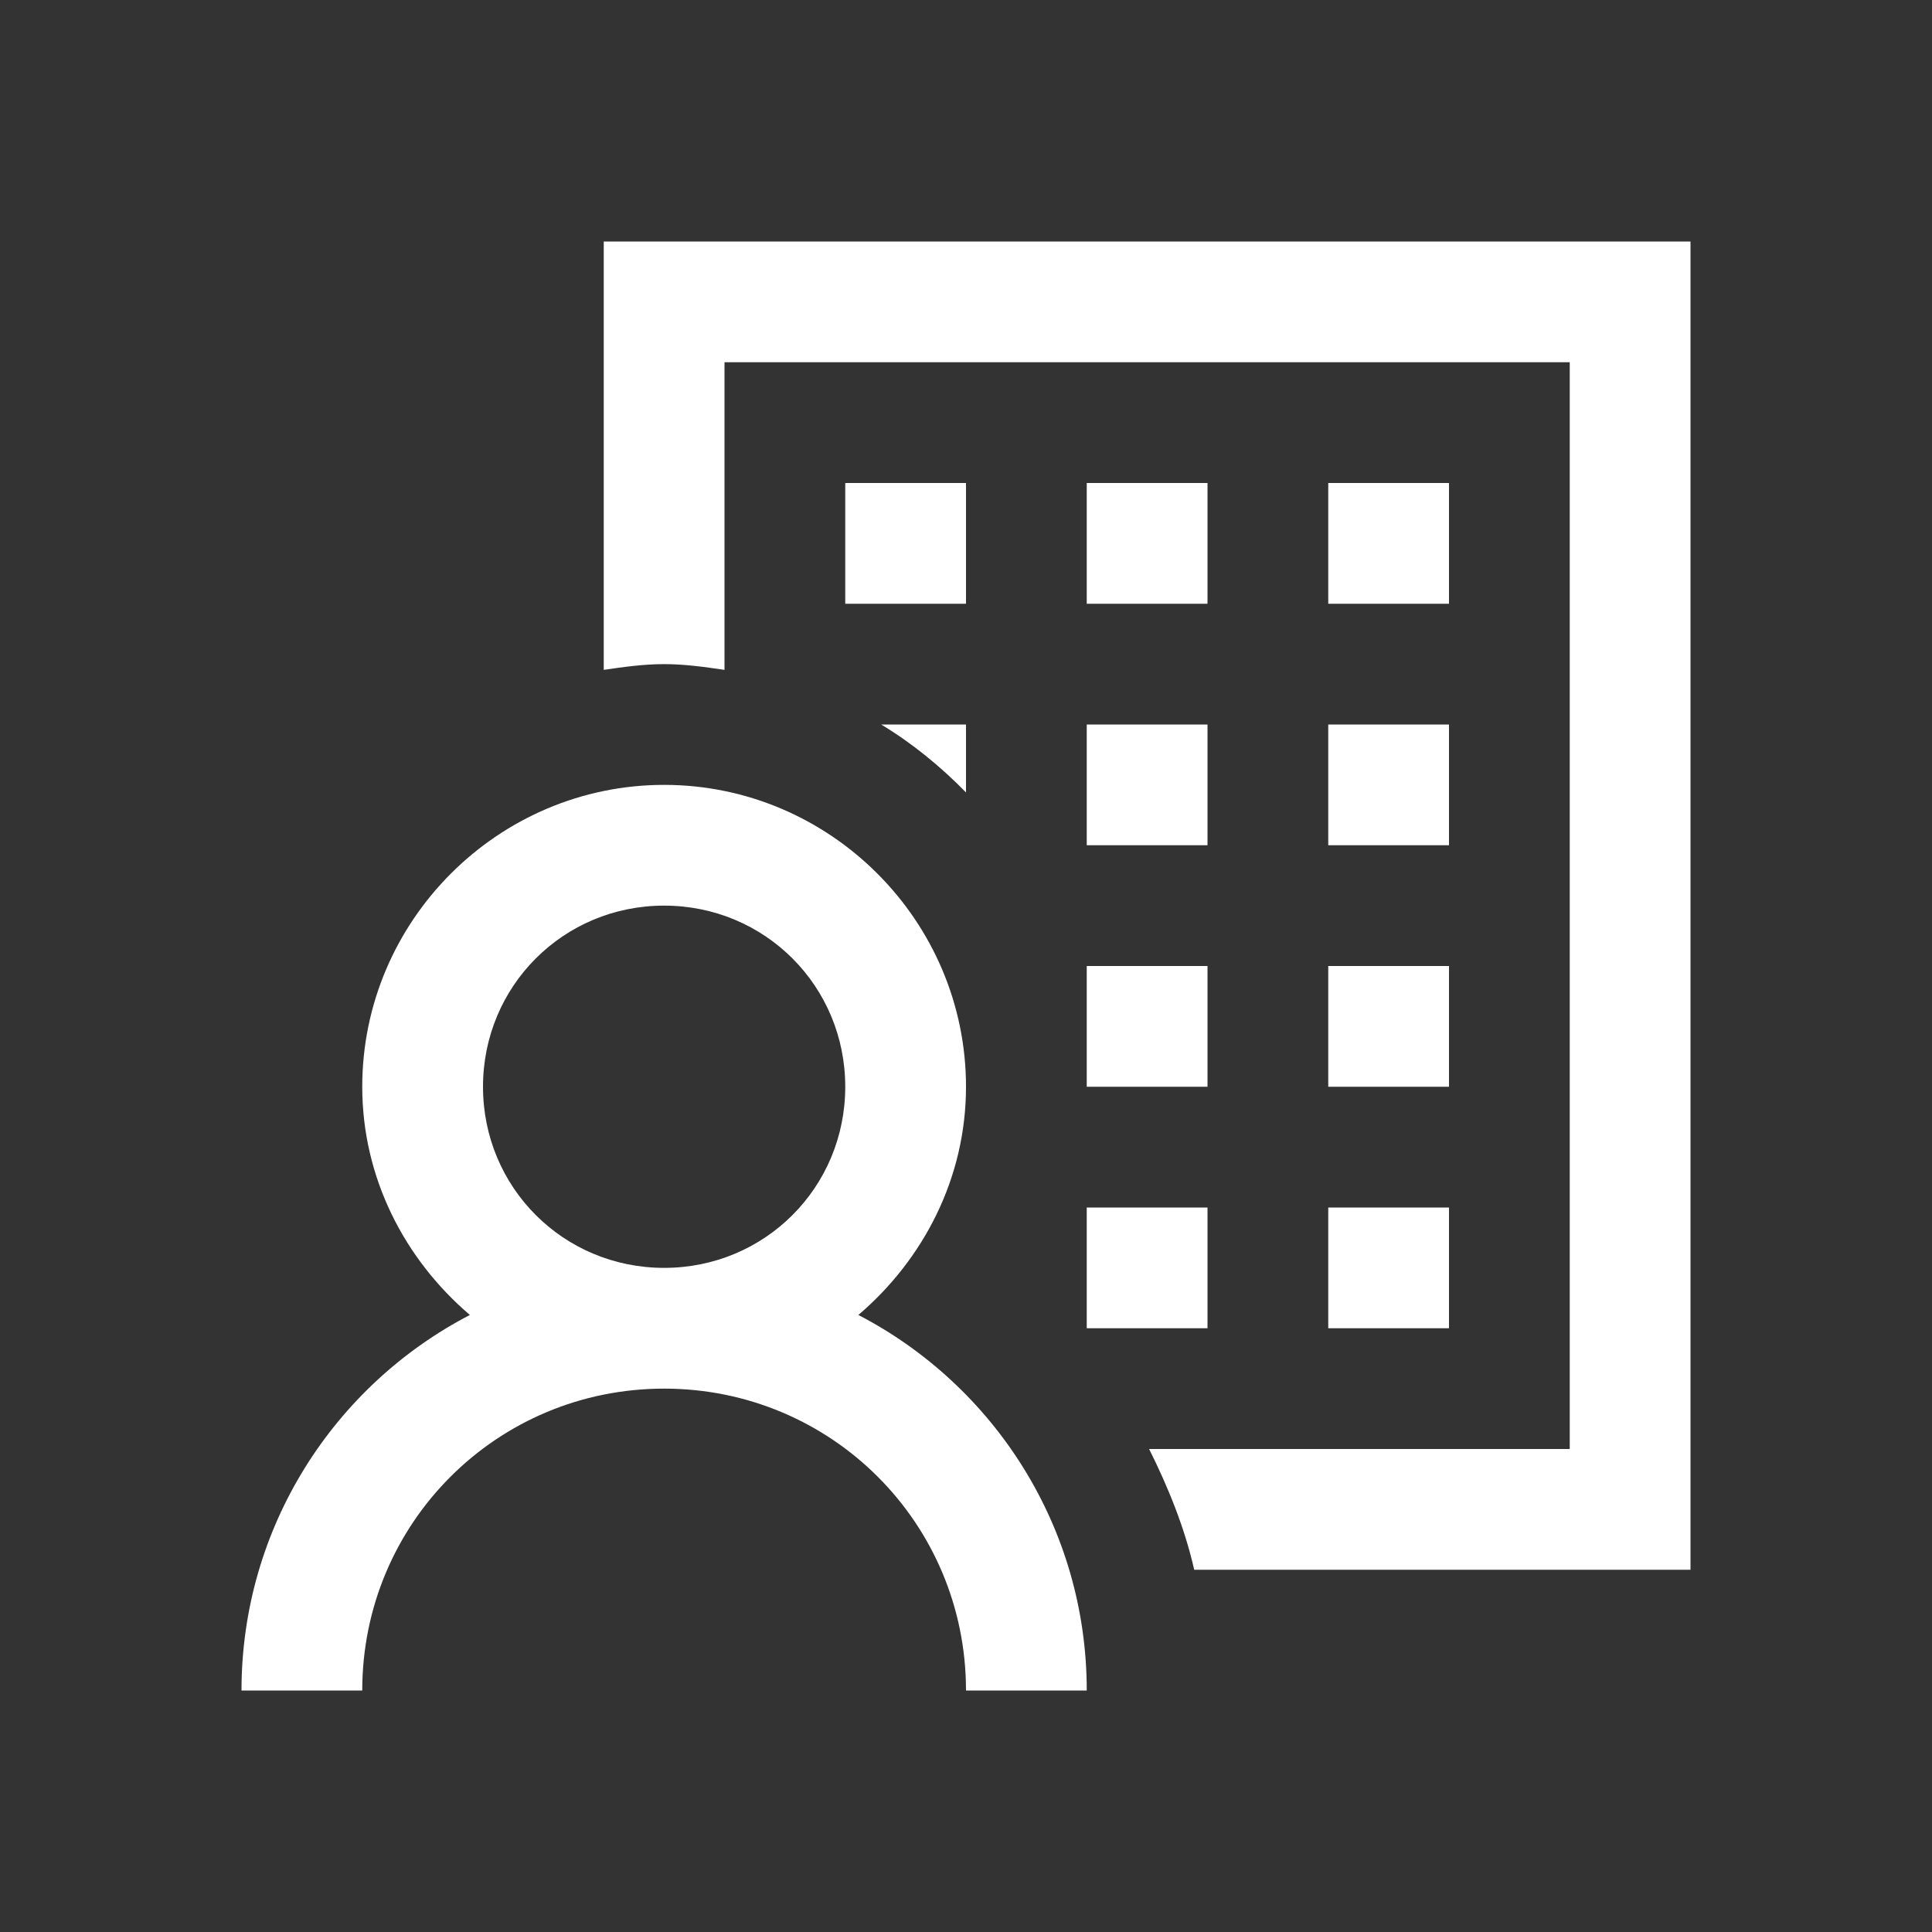 <?xml version="1.0" encoding="UTF-8"?>
<svg xmlns="http://www.w3.org/2000/svg" xmlns:xlink="http://www.w3.org/1999/xlink" width="96pt" height="96pt" viewBox="0 0 96 96" version="1.1">
<rect x="0" y="0" width="96" height="96" fill="#333333" stroke="none"/>
<g id="surface1">
<path style=" stroke:none;fill-rule:nonzero;fill:#FFFFFF;fill-opacity:1;" d="M 30 12 L 30 33.285 C 30.984 33.141 31.98 33 33 33 C 34.02 33 35.016 33.141 36 33.285 L 36 18 L 78 18 L 78 72 L 57.098 72 C 58.043 73.891 58.859 75.891 59.34 78 L 84 78 L 84 12 Z M 42 24 L 42 30 L 48 30 L 48 24 Z M 54 24 L 54 30 L 60 30 L 60 24 Z M 66 24 L 66 30 L 72 30 L 72 24 Z M 43.785 36 C 45.328 36.93 46.738 38.086 48 39.375 L 48 36 Z M 54 36 L 54 42 L 60 42 L 60 36 Z M 66 36 L 66 42 L 72 42 L 72 36 Z M 33 39 C 24.75 39 18 45.75 18 54 C 18 58.547 20.121 62.586 23.348 65.34 C 16.598 68.844 12 75.898 12 84 L 18 84 C 18 75.684 24.684 69 33 69 C 41.316 69 48 75.684 48 84 L 54 84 C 54 75.898 49.402 68.844 42.652 65.34 C 45.879 62.586 48 58.547 48 54 C 48 45.75 41.25 39 33 39 Z M 33 45 C 38.004 45 42 48.996 42 54 C 42 59.004 38.004 63 33 63 C 27.996 63 24 59.004 24 54 C 24 48.996 27.996 45 33 45 Z M 54 48 L 54 54 L 60 54 L 60 48 Z M 66 48 L 66 54 L 72 54 L 72 48 Z M 54 60 L 54 66 L 60 66 L 60 60 Z M 66 60 L 66 66 L 72 66 L 72 60 Z "/>
</g>
</svg>
